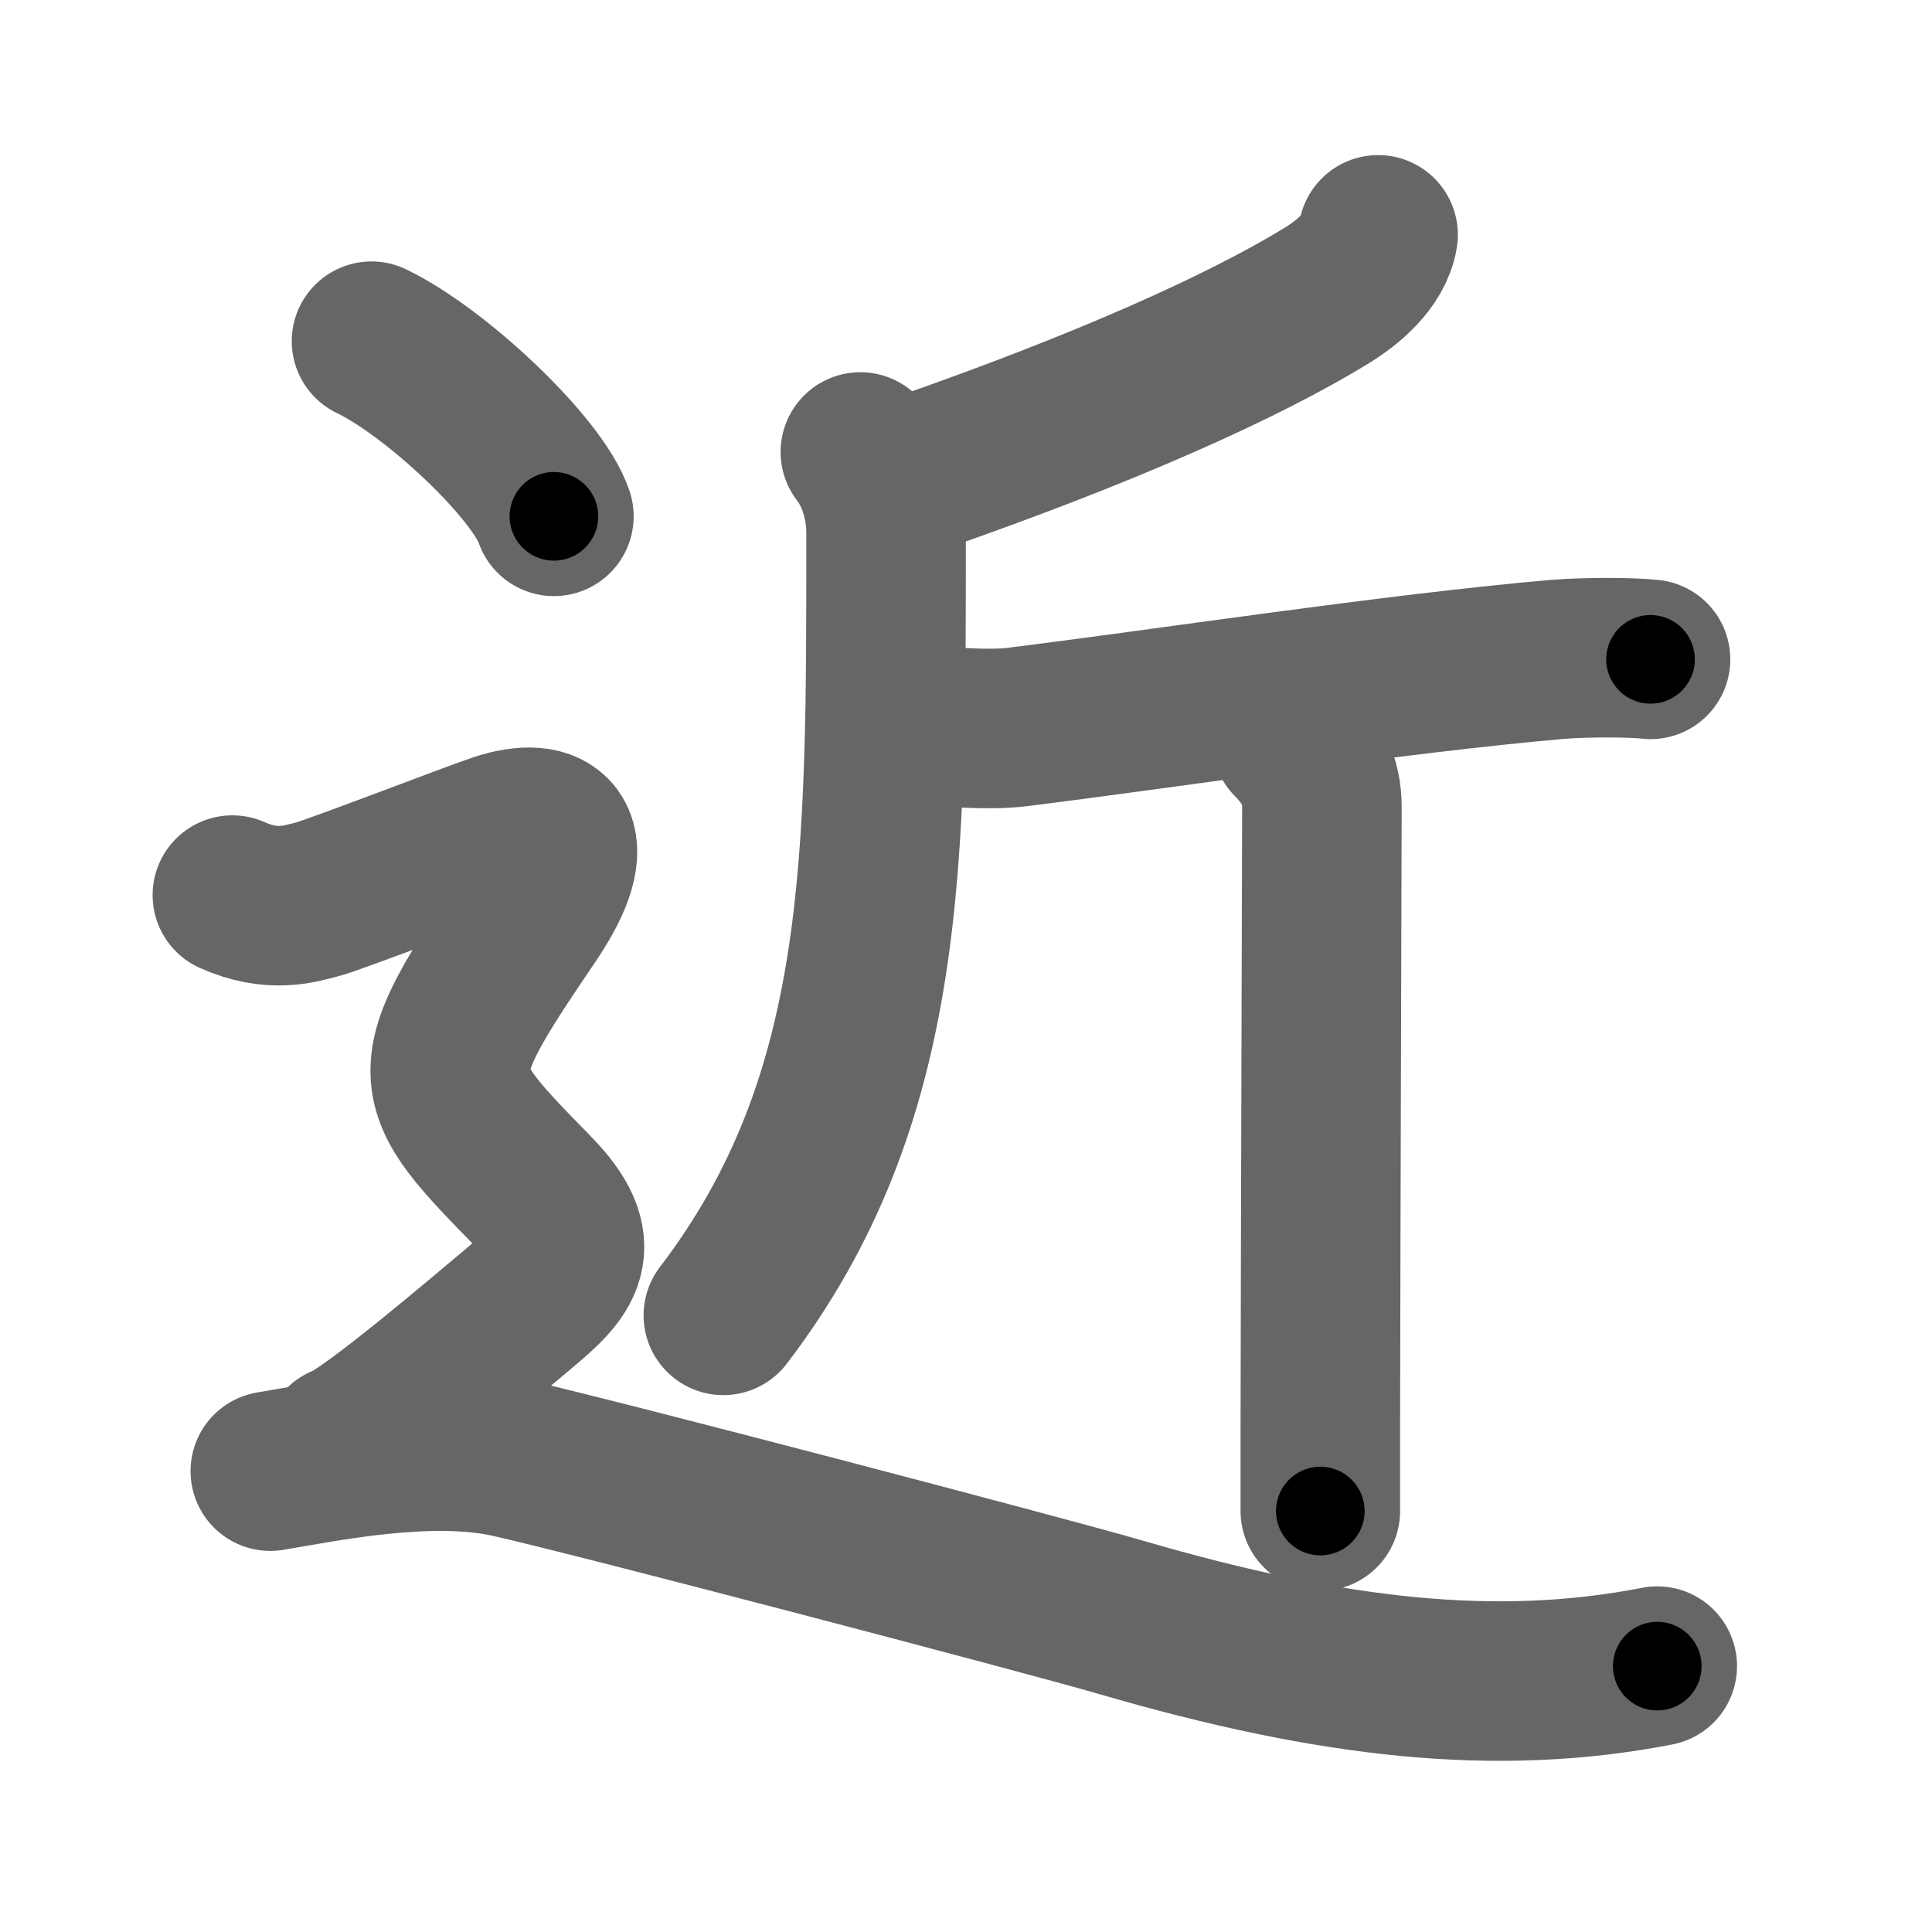 <svg xmlns="http://www.w3.org/2000/svg" width="109" height="109" viewBox="0 0 109 109" id="8fd1"><g fill="none" stroke="#666" stroke-width="9" stroke-linecap="round" stroke-linejoin="round"><g><g p4:phon="斤" xmlns:p4="http://kanjivg.tagaini.net"><path d="M77.75,13.25c-0.25,1.5-1.74,2.71-2.86,3.4C70.25,19.5,62.5,23,51.81,26.72" /><path d="M48.54,25.5c0.96,1.25,1.45,2.93,1.45,4.56c0,18.44,0.14,31.94-9.18,44.15" /><path d="M52.75,40.9c0.58,0.12,3.06,0.31,4.6,0.12C65.62,40,78.72,37.99,87.9,37.2c1.54-0.13,4.25-0.12,5.22,0" /><path d="M72.87,41.75c1.19,1.19,1.71,2.38,1.71,3.75c0,2.08-0.07,22.38-0.09,35c0,1.75,0,3.36,0,4.75" /></g><g><path d="M20.96,19.25c3.63,1.74,9.38,7.17,10.29,9.88" /><path d="M13.11,50.5c2.25,1,3.75,0.5,4.75,0.25S26.61,47.5,28.11,47c3-1,4.83,0.21,1.75,4.75c-6.11,9-5.86,9.25,0.25,15.5c3.04,3.11,1.64,4.5-0.75,6.5c-1.5,1.25-8.5,7.25-10,7.75" /><path d="M15.25,83c3-0.5,9-1.75,13.5-0.75s30.07,7.71,34.5,9c12,3.5,21.25,4.5,30.25,2.75" /></g></g></g><g fill="none" stroke="#000" stroke-width="5" stroke-linecap="round" stroke-linejoin="round"><path d="M77.75,13.25c-0.25,1.5-1.74,2.71-2.86,3.4C70.25,19.5,62.5,23,51.81,26.72" stroke-dasharray="29.795" stroke-dashoffset="29.795"><animate attributeName="stroke-dashoffset" values="29.795;29.795;0" dur="0.298s" fill="freeze" begin="0s;8fd1.click" /></path><path d="M48.54,25.5c0.96,1.25,1.45,2.93,1.45,4.56c0,18.44,0.14,31.94-9.18,44.15" stroke-dasharray="50.896" stroke-dashoffset="50.896"><animate attributeName="stroke-dashoffset" values="50.896" fill="freeze" begin="8fd1.click" /><animate attributeName="stroke-dashoffset" values="50.896;50.896;0" keyTimes="0;0.369;1" dur="0.807s" fill="freeze" begin="0s;8fd1.click" /></path><path d="M52.75,40.9c0.58,0.12,3.06,0.31,4.6,0.12C65.62,40,78.72,37.99,87.9,37.2c1.54-0.13,4.25-0.12,5.22,0" stroke-dasharray="40.629" stroke-dashoffset="40.629"><animate attributeName="stroke-dashoffset" values="40.629" fill="freeze" begin="8fd1.click" /><animate attributeName="stroke-dashoffset" values="40.629;40.629;0" keyTimes="0;0.665;1" dur="1.213s" fill="freeze" begin="0s;8fd1.click" /></path><path d="M72.87,41.75c1.19,1.19,1.71,2.38,1.71,3.75c0,2.08-0.07,22.38-0.09,35c0,1.75,0,3.36,0,4.75" stroke-dasharray="43.991" stroke-dashoffset="43.991"><animate attributeName="stroke-dashoffset" values="43.991" fill="freeze" begin="8fd1.click" /><animate attributeName="stroke-dashoffset" values="43.991;43.991;0" keyTimes="0;0.734;1" dur="1.653s" fill="freeze" begin="0s;8fd1.click" /></path><path d="M20.96,19.25c3.63,1.74,9.38,7.17,10.29,9.88" stroke-dasharray="14.474" stroke-dashoffset="14.474"><animate attributeName="stroke-dashoffset" values="14.474" fill="freeze" begin="8fd1.click" /><animate attributeName="stroke-dashoffset" values="14.474;14.474;0" keyTimes="0;0.919;1" dur="1.798s" fill="freeze" begin="0s;8fd1.click" /></path><path d="M13.11,50.5c2.25,1,3.75,0.5,4.75,0.25S26.61,47.5,28.11,47c3-1,4.83,0.21,1.75,4.75c-6.11,9-5.86,9.25,0.25,15.5c3.04,3.11,1.64,4.5-0.75,6.5c-1.5,1.25-8.5,7.25-10,7.75" stroke-dasharray="63.06" stroke-dashoffset="63.06"><animate attributeName="stroke-dashoffset" values="63.06" fill="freeze" begin="8fd1.click" /><animate attributeName="stroke-dashoffset" values="63.06;63.06;0" keyTimes="0;0.791;1" dur="2.272s" fill="freeze" begin="0s;8fd1.click" /></path><path d="M15.25,83c3-0.5,9-1.75,13.5-0.75s30.07,7.71,34.5,9c12,3.5,21.25,4.5,30.25,2.75" stroke-dasharray="79.939" stroke-dashoffset="79.939"><animate attributeName="stroke-dashoffset" values="79.939" fill="freeze" begin="8fd1.click" /><animate attributeName="stroke-dashoffset" values="79.939;79.939;0" keyTimes="0;0.791;1" dur="2.873s" fill="freeze" begin="0s;8fd1.click" /></path></g></svg>